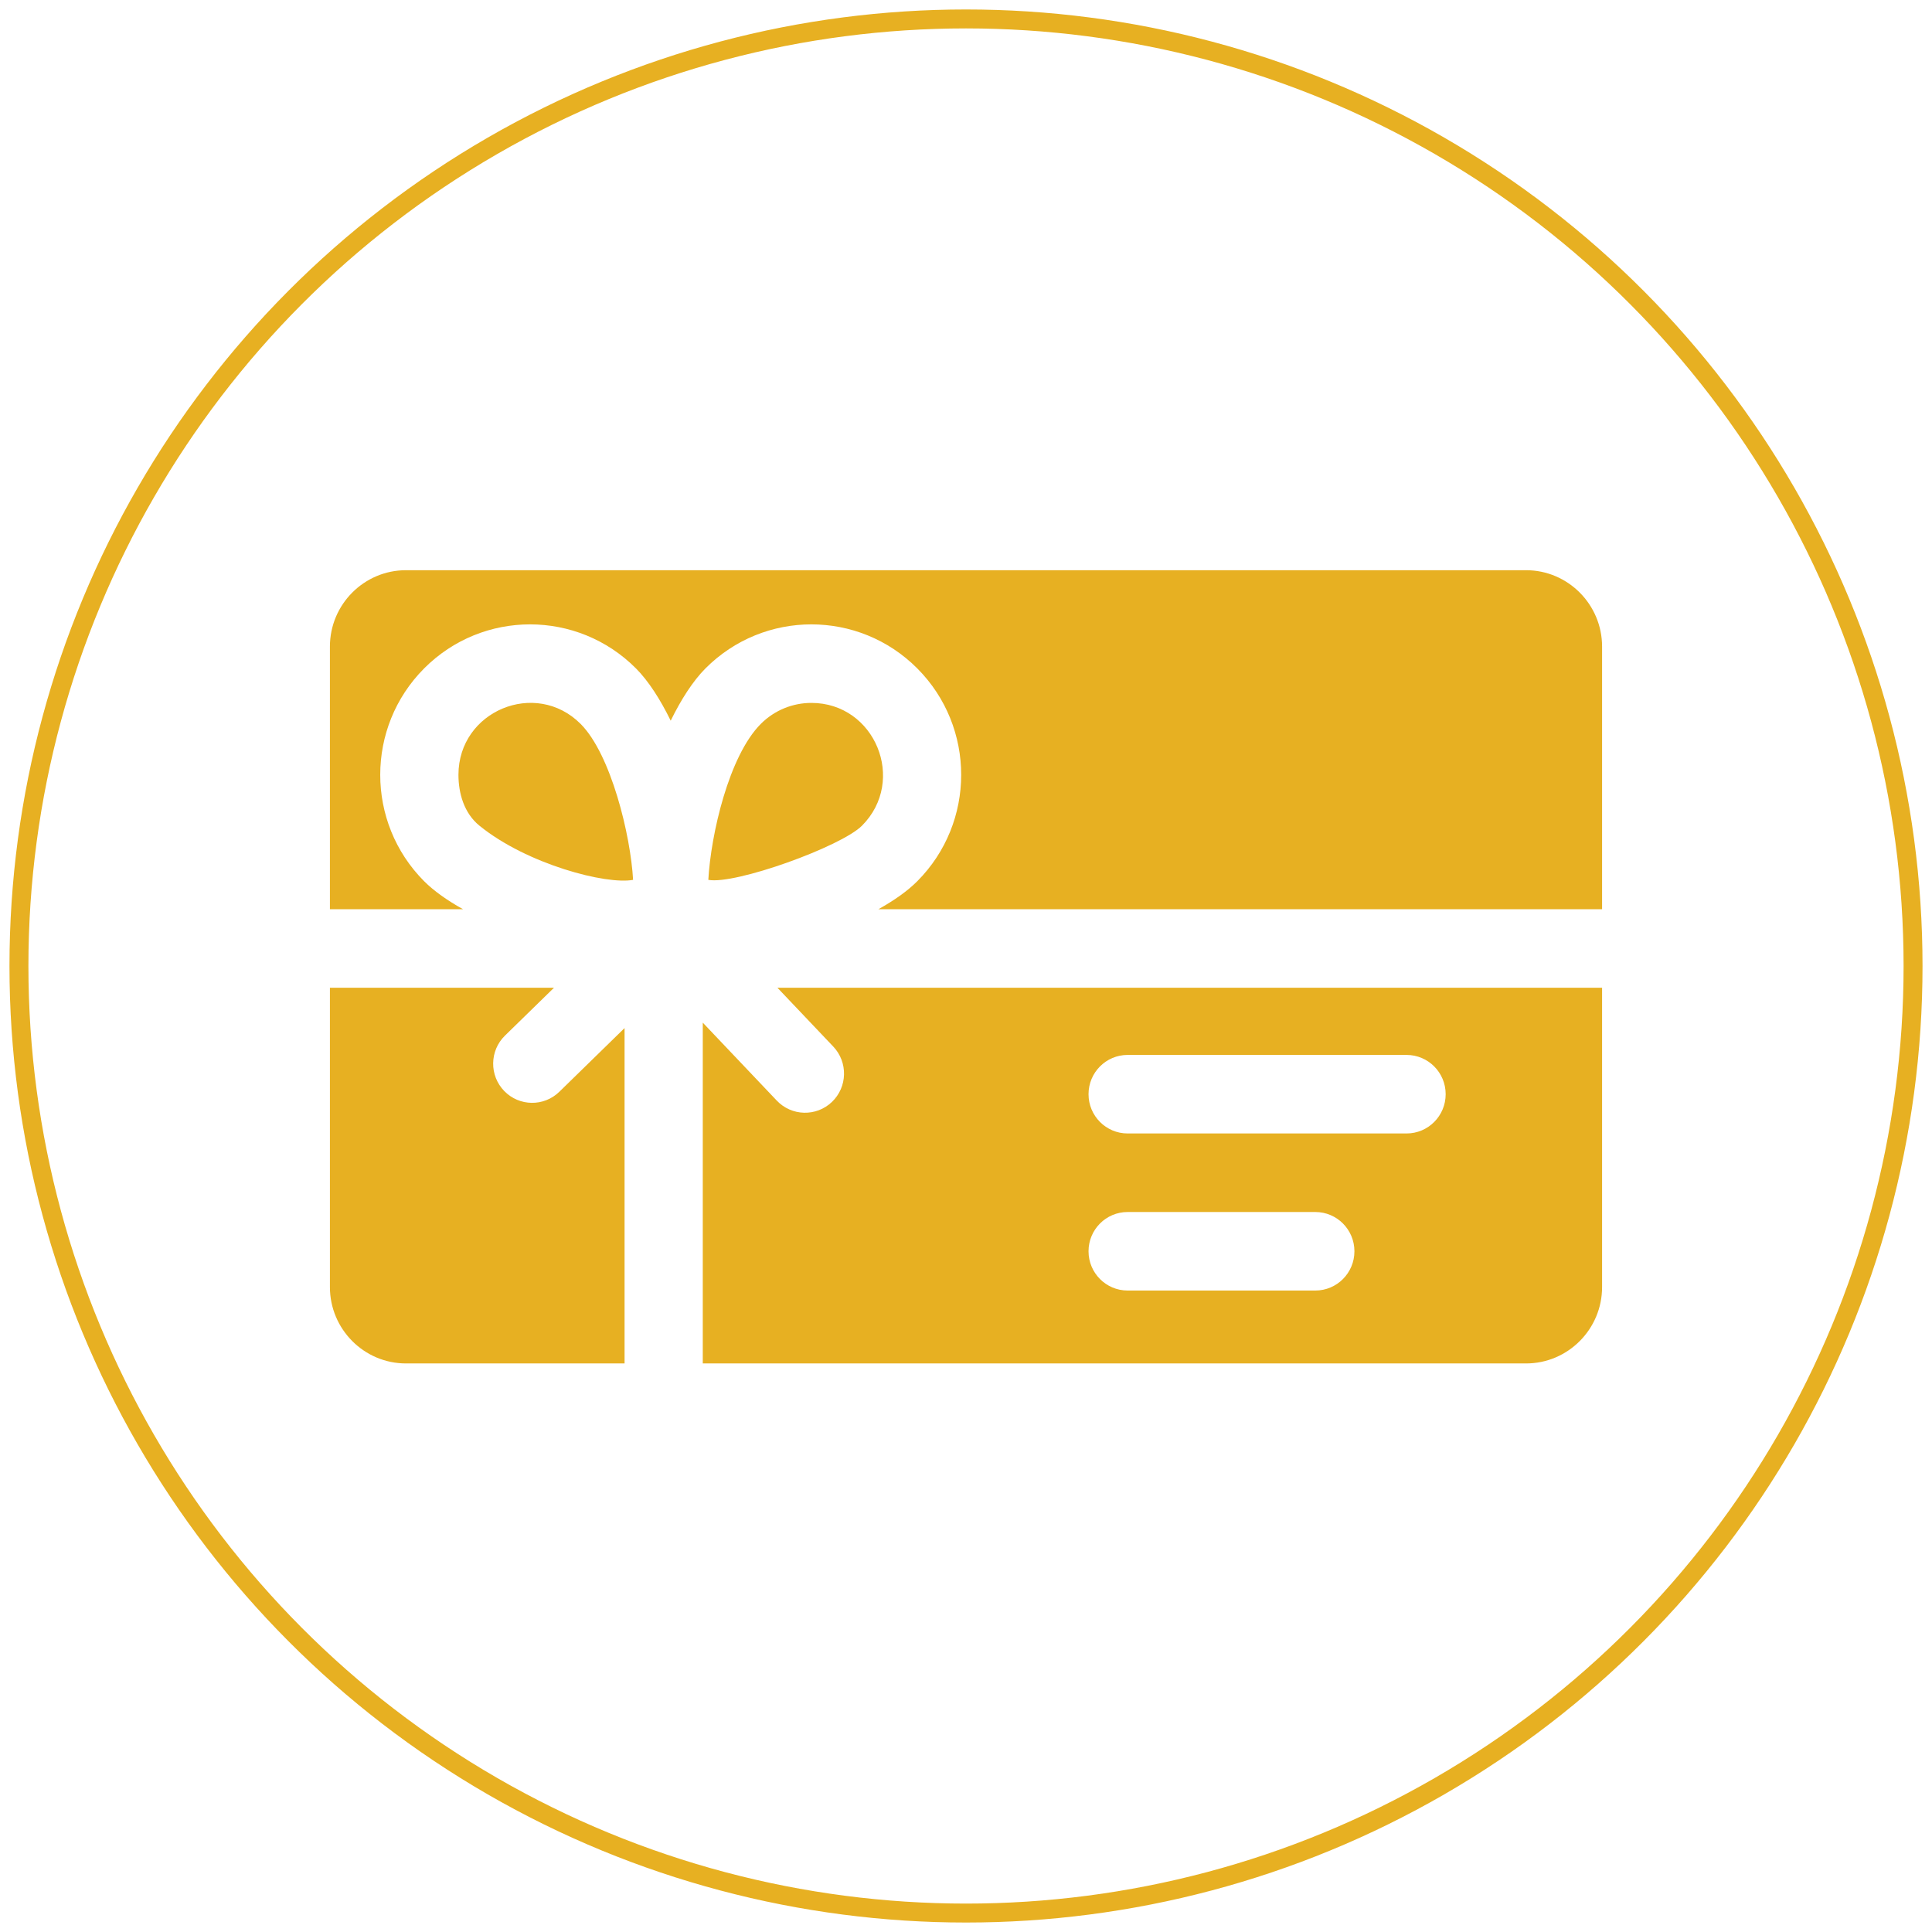 <?xml version="1.0" encoding="UTF-8"?>
<svg width="102px" height="102px" viewBox="0 0 102 102" version="1.1" xmlns="http://www.w3.org/2000/svg" xmlns:xlink="http://www.w3.org/1999/xlink">
    <!-- Generator: sketchtool 53 (72520) - https://sketchapp.com -->
    <title>4D368D11-DCB4-49D7-A86E-A9C7CF7A1041</title>
    <desc>Created with sketchtool.</desc>
    <g id="Desktop-Final" stroke="none" stroke-width="1" fill="none" fill-rule="evenodd">
        <g id="Home" transform="translate(-395, -542)">
            <g id="Group-37" transform="translate(211, 471)">
                <g id="Group-31" transform="translate(159, 72)">
                    <g id="Group-2" transform="translate(26, 0)">
                        <g id="gift-card" transform="translate(16.418, 29.104)" fill="#E7B022" fill-rule="nonzero">
                            <path d="M4.015,0 L63.15,0 C65.362,0 67.164,1.81 67.164,4.032 L67.164,17.899 L28.955,17.899 C29.779,17.441 30.491,16.941 31.011,16.419 C34.1,13.316 34.1,8.288 31.011,5.186 C27.922,2.084 22.915,2.084 19.826,5.186 C19.165,5.85 18.539,6.825 17.992,7.945 C17.445,6.825 16.82,5.85 16.159,5.186 C13.07,2.084 8.062,2.084 4.973,5.186 C1.884,8.288 1.884,13.317 4.973,16.419 C5.494,16.941 6.206,17.441 7.03,17.899 L0,17.899 L0,4.032 C0,1.81 1.802,0 4.015,0 L4.015,0 Z M42.115,29.737 C40.975,29.737 40.051,28.809 40.051,27.664 C40.051,26.519 40.975,25.591 42.115,25.591 L56.842,25.591 C57.982,25.591 58.906,26.519 58.906,27.664 C58.906,28.809 57.982,29.737 56.842,29.737 L42.115,29.737 L42.115,29.737 Z M42.115,38.03 C40.975,38.03 40.051,37.102 40.051,35.957 C40.051,34.812 40.975,33.884 42.115,33.884 L52.024,33.884 C53.164,33.884 54.089,34.812 54.089,35.957 C54.089,37.102 53.164,38.03 52.024,38.03 L42.115,38.03 L42.115,38.03 Z M67.164,22.045 L23.627,22.045 L26.575,25.15 C27.359,25.978 27.327,27.287 26.503,28.074 C25.679,28.861 24.375,28.828 23.591,28.001 L19.685,23.886 L19.685,41.879 L63.15,41.879 C65.362,41.879 67.164,40.069 67.164,37.847 L67.164,22.045 L67.164,22.045 Z M15.556,41.879 L4.015,41.879 C1.802,41.879 0,40.069 0,37.847 L0,22.045 L11.829,22.045 L9.242,24.571 C8.427,25.367 8.409,26.676 9.202,27.495 C9.995,28.313 11.298,28.331 12.113,27.535 L15.556,24.173 L15.556,41.879 L15.556,41.879 Z M16.006,16.348 C15.876,14.001 14.844,9.73 13.239,8.118 C10.866,5.735 6.786,7.427 6.786,10.802 C6.786,11.774 7.081,12.828 7.893,13.487 C10.411,15.532 14.602,16.615 16.006,16.348 L16.006,16.348 Z M19.978,16.348 C21.382,16.615 26.984,14.599 28.092,13.487 C30.465,11.104 28.78,7.006 25.419,7.006 C24.451,7.006 23.483,7.377 22.745,8.118 C21.062,9.808 20.111,13.949 19.978,16.348 Z" id="Shape"></path>
                        </g>
                        <circle id="Oval" stroke="#E7B022" cx="50" cy="50" r="50"></circle>
                    </g>
                </g>
            </g>
        </g>
    </g>
</svg>